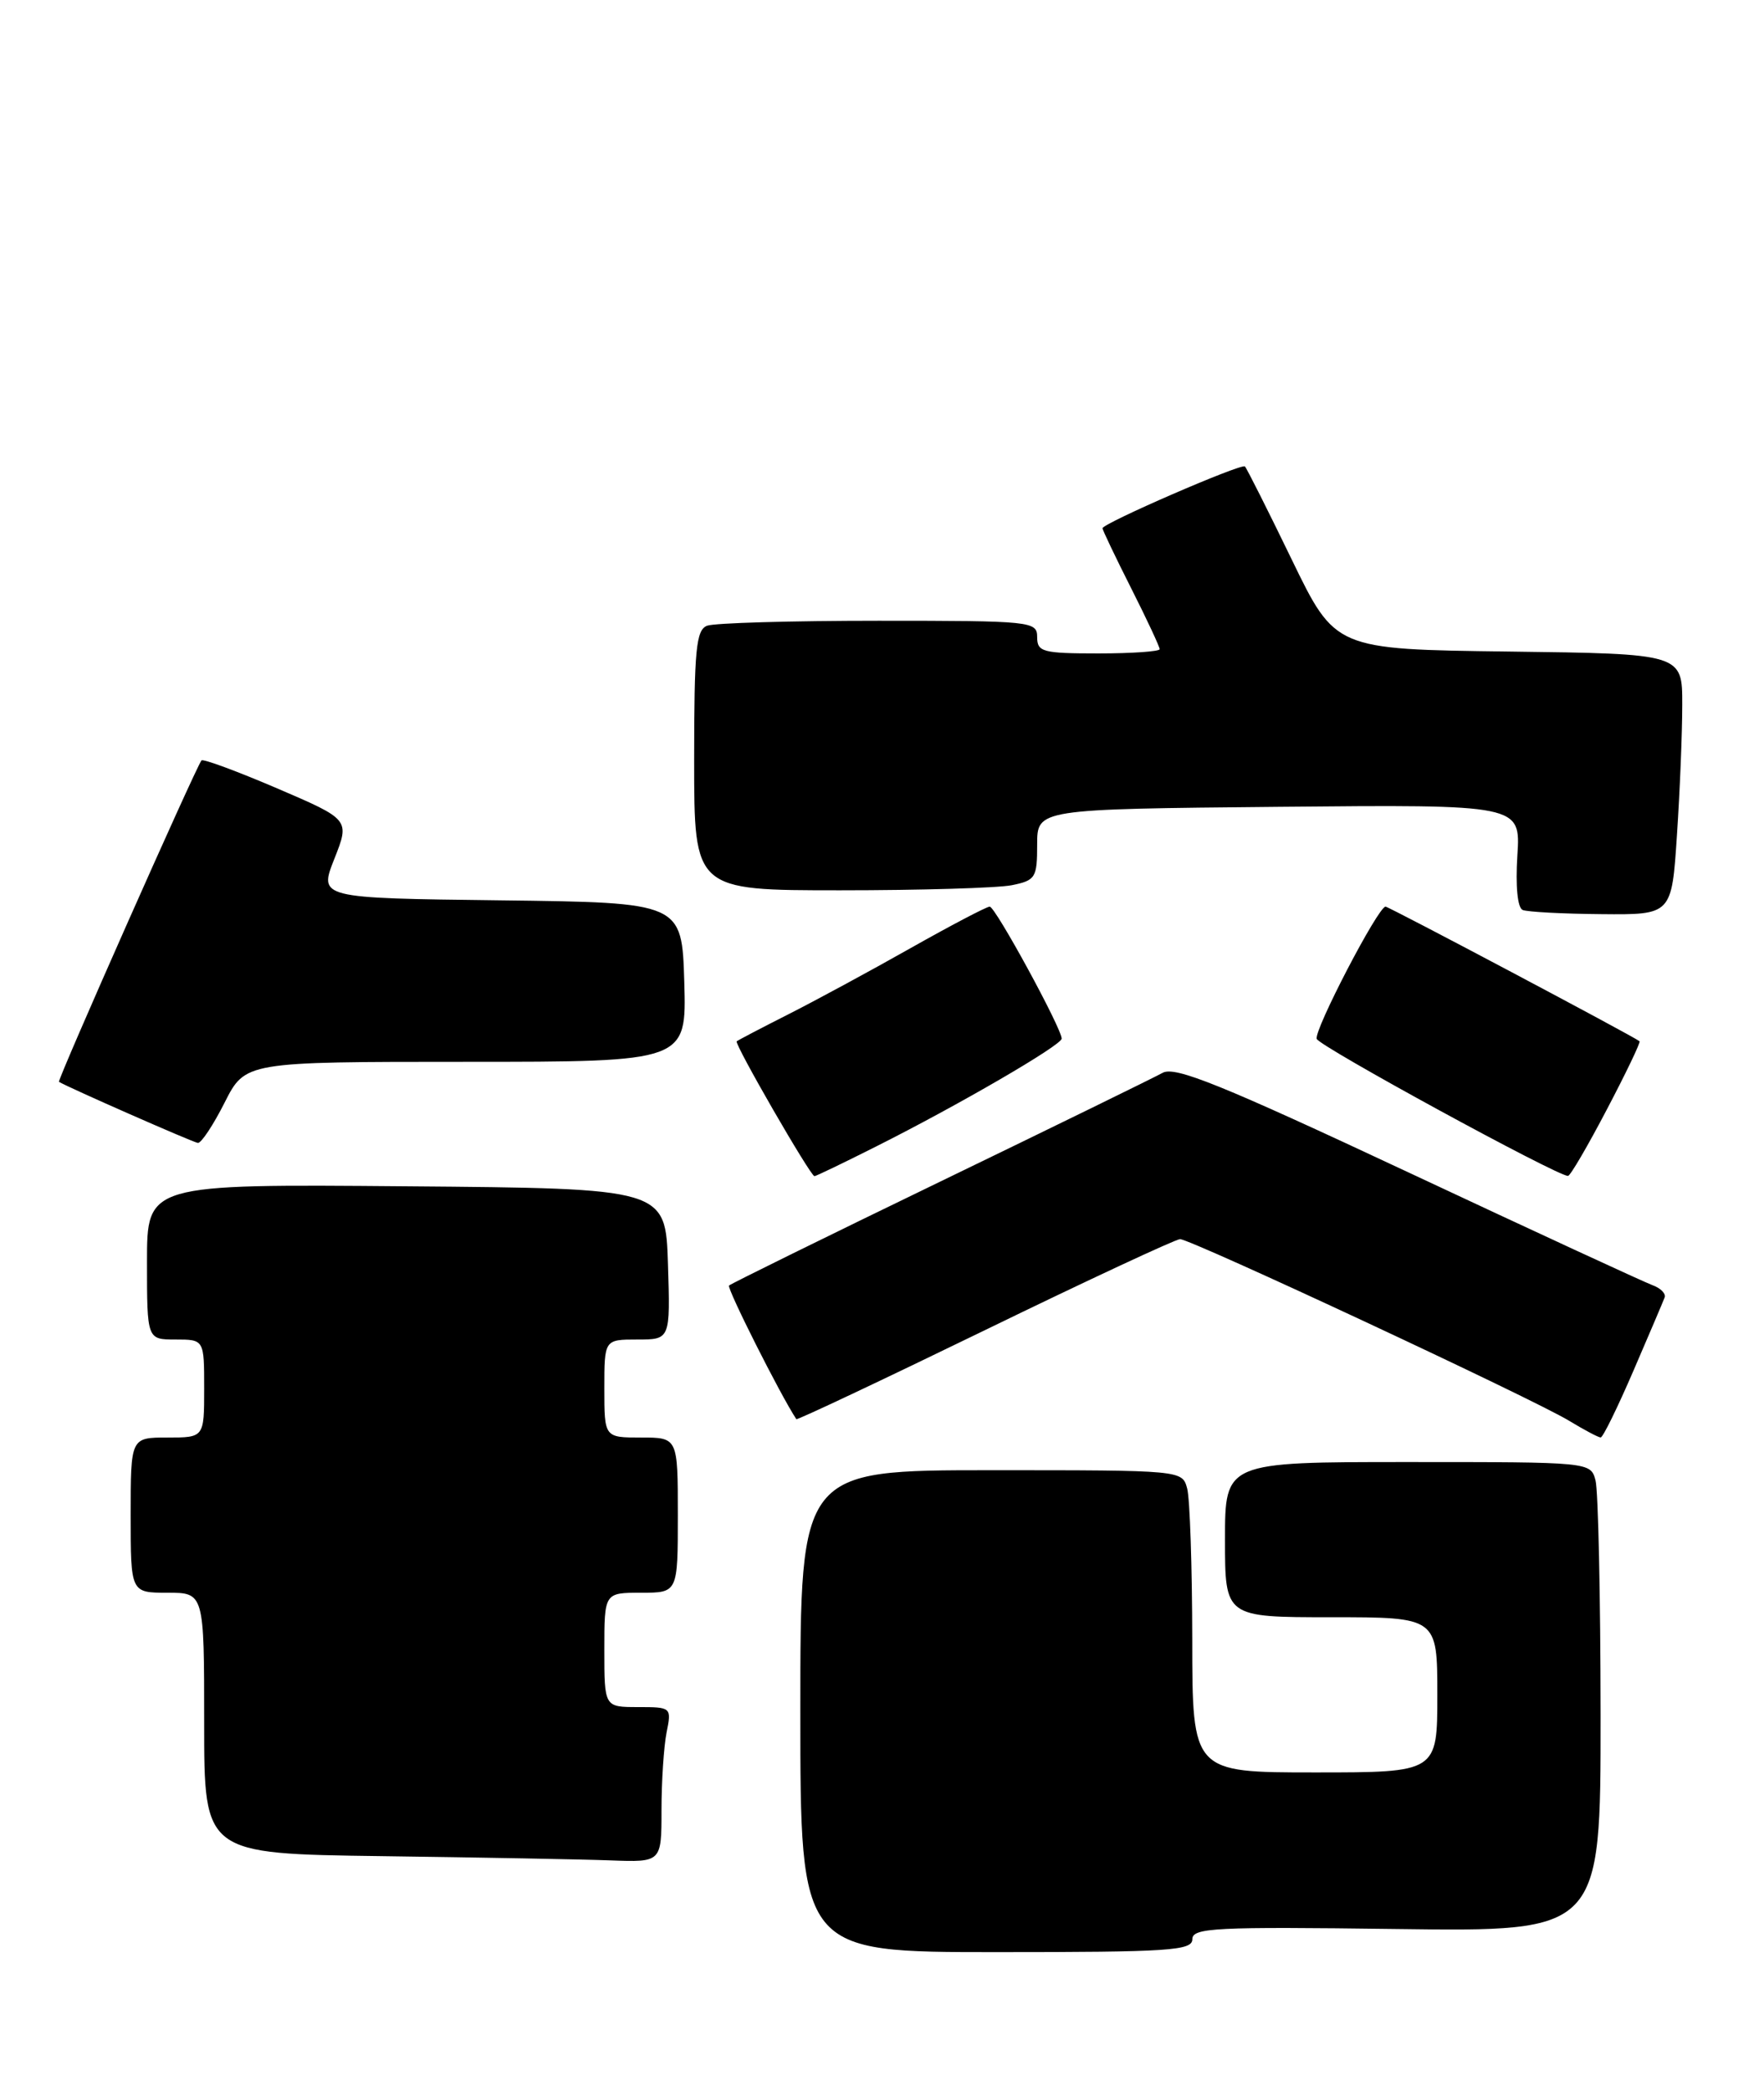 <?xml version="1.0" encoding="UTF-8" standalone="no"?>
<!DOCTYPE svg PUBLIC "-//W3C//DTD SVG 1.1//EN" "http://www.w3.org/Graphics/SVG/1.1/DTD/svg11.dtd" >
<svg xmlns="http://www.w3.org/2000/svg" xmlns:xlink="http://www.w3.org/1999/xlink" version="1.1" viewBox="0 0 216 256">
 <g >
 <path fill="currentColor"
d=" M 146.00 237.42 C 146.00 236.02 148.76 235.88 171.00 236.17 C 196.00 236.50 196.00 236.50 195.99 210.00 C 195.98 195.43 195.70 182.49 195.37 181.25 C 194.77 179.00 194.75 179.00 172.38 179.00 C 150.00 179.00 150.00 179.00 150.00 188.50 C 150.00 198.00 150.00 198.00 163.00 198.00 C 176.00 198.00 176.00 198.00 176.00 207.50 C 176.00 217.00 176.00 217.00 161.00 217.00 C 146.00 217.00 146.00 217.00 145.99 200.75 C 145.98 191.81 145.70 183.49 145.37 182.25 C 144.77 180.00 144.77 180.00 121.38 180.00 C 98.00 180.00 98.00 180.00 98.00 209.50 C 98.00 239.00 98.00 239.00 122.00 239.00 C 143.19 239.00 146.00 238.82 146.00 237.42 Z  M 81.00 221.62 C 81.00 218.12 81.28 213.84 81.62 212.12 C 82.24 209.03 82.21 209.00 78.12 209.00 C 74.00 209.00 74.00 209.00 74.00 202.00 C 74.00 195.00 74.00 195.00 78.50 195.00 C 83.00 195.00 83.00 195.00 83.00 185.50 C 83.00 176.00 83.00 176.00 78.50 176.00 C 74.00 176.00 74.00 176.00 74.00 170.00 C 74.00 164.00 74.00 164.00 78.04 164.00 C 82.08 164.00 82.08 164.00 81.79 154.75 C 81.50 145.50 81.50 145.50 49.75 145.24 C 18.00 144.97 18.00 144.97 18.00 154.49 C 18.00 164.00 18.00 164.00 21.50 164.00 C 25.00 164.00 25.00 164.00 25.00 170.00 C 25.00 176.00 25.00 176.00 20.50 176.00 C 16.00 176.00 16.00 176.00 16.00 185.50 C 16.00 195.00 16.00 195.00 20.50 195.00 C 25.00 195.00 25.00 195.00 25.00 210.98 C 25.00 226.96 25.00 226.96 46.75 227.25 C 58.71 227.41 71.31 227.64 74.75 227.77 C 81.00 228.00 81.00 228.00 81.00 221.62 Z  M 200.00 167.85 C 201.93 163.38 203.65 159.34 203.83 158.86 C 204.02 158.39 203.34 157.70 202.33 157.34 C 201.32 156.97 187.83 150.74 172.36 143.49 C 149.52 132.79 143.86 130.50 142.36 131.35 C 141.33 131.92 129.07 137.92 115.10 144.68 C 101.13 151.44 89.51 157.16 89.27 157.39 C 88.97 157.70 95.52 170.73 97.51 173.75 C 97.60 173.89 107.98 168.99 120.59 162.86 C 133.19 156.73 143.95 151.72 144.50 151.71 C 145.82 151.71 187.82 171.31 192.14 173.95 C 193.99 175.07 195.72 175.99 196.00 175.99 C 196.28 175.99 198.07 172.32 200.00 167.85 Z  M 107.27 140.37 C 117.33 135.32 130.00 127.96 130.00 127.16 C 130.00 125.90 121.88 111.00 121.19 111.00 C 120.81 111.00 116.45 113.29 111.50 116.08 C 106.55 118.88 99.80 122.53 96.50 124.20 C 93.20 125.87 90.37 127.35 90.21 127.49 C 89.88 127.78 99.24 144.00 99.73 144.00 C 99.91 144.00 103.30 142.37 107.27 140.37 Z  M 196.76 135.83 C 199.11 131.36 200.91 127.60 200.76 127.48 C 199.97 126.85 170.06 111.00 169.66 111.00 C 168.75 111.00 160.88 126.13 161.23 127.19 C 161.53 128.10 190.63 143.97 192.00 143.97 C 192.28 143.97 194.42 140.30 196.76 135.83 Z  M 27.50 135.00 C 30.03 130.00 30.03 130.00 57.05 130.00 C 84.07 130.00 84.07 130.00 83.79 120.25 C 83.50 110.50 83.50 110.50 61.27 110.23 C 39.04 109.96 39.04 109.96 40.94 105.15 C 42.84 100.34 42.84 100.34 33.91 96.51 C 29.00 94.41 24.84 92.87 24.67 93.10 C 23.92 94.07 6.97 132.30 7.22 132.45 C 8.33 133.13 23.65 139.87 24.23 139.93 C 24.64 139.97 26.11 137.75 27.50 135.00 Z  M 205.34 102.25 C 205.70 96.89 205.99 89.70 205.99 86.27 C 206.00 80.04 206.00 80.04 184.75 79.77 C 163.50 79.50 163.50 79.50 158.17 68.50 C 155.24 62.45 152.66 57.33 152.44 57.11 C 152.02 56.69 135.00 64.08 135.00 64.68 C 135.00 64.88 136.57 68.18 138.50 72.00 C 140.43 75.82 142.00 79.19 142.00 79.48 C 142.00 79.76 138.62 80.00 134.50 80.00 C 127.67 80.00 127.00 79.82 127.00 78.00 C 127.00 76.07 126.33 76.00 107.58 76.00 C 96.90 76.00 87.45 76.27 86.58 76.61 C 85.23 77.13 85.00 79.54 85.00 93.11 C 85.00 109.00 85.00 109.00 102.88 109.00 C 112.71 109.00 122.16 108.72 123.88 108.38 C 126.80 107.79 127.00 107.47 127.00 103.40 C 127.00 99.06 127.00 99.06 156.60 98.78 C 186.20 98.50 186.20 98.50 185.80 104.73 C 185.56 108.50 185.82 111.14 186.45 111.41 C 187.03 111.65 191.37 111.88 196.10 111.92 C 204.70 112.00 204.70 112.00 205.34 102.25 Z "/>
</g>
</svg>
